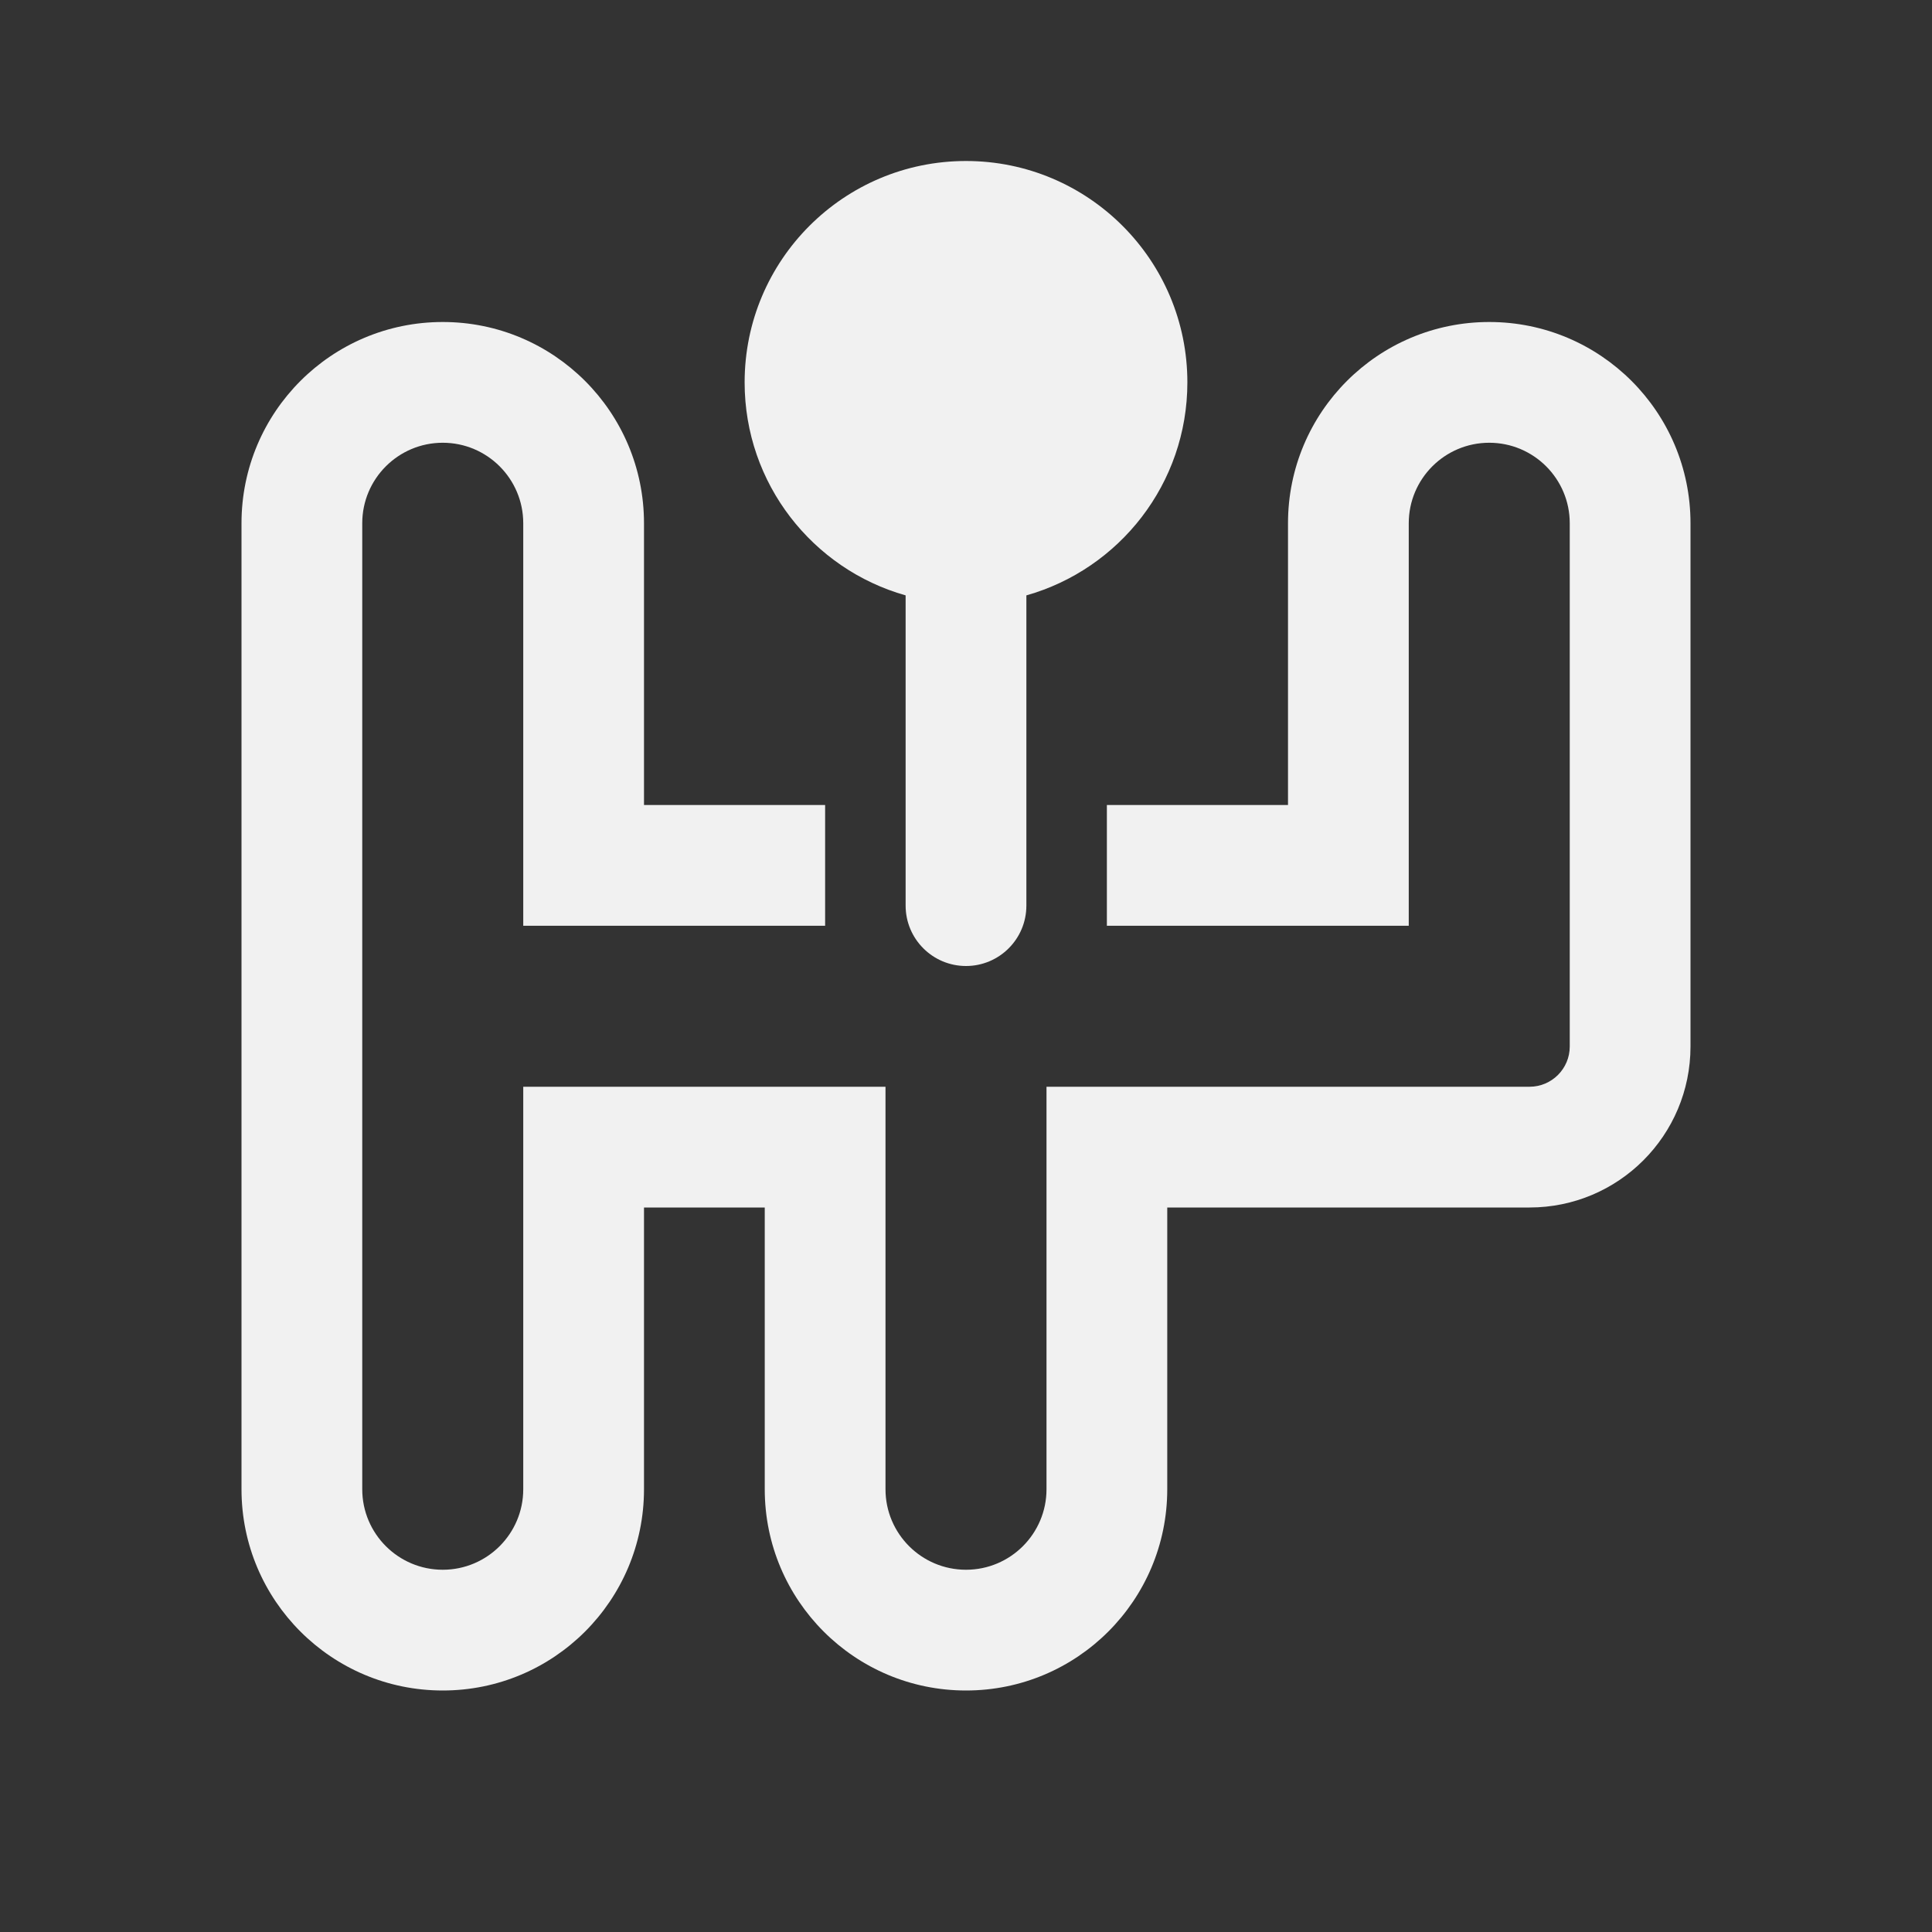 <svg width="24" height="24" viewBox="0 0 24 24" fill="none" xmlns="http://www.w3.org/2000/svg">
<rect x="0" y="0" width="24" height="24" fill="#333333" stroke="none"/>
<path d="M12 2C10.481 2 9.25 3.231 9.25 4.75C9.25 6.009 10.096 7.07 11.25 7.396V11.25C11.25 11.664 11.586 12 12 12C12.414 12 12.75 11.664 12.75 11.25V7.396C13.904 7.07 14.75 6.009 14.75 4.75C14.75 3.231 13.519 2 12 2ZM5.5 4C4.119 4 3 5.119 3 6.5V18.5C3 19.881 4.119 21 5.5 21C6.881 21 8 19.881 8 18.5V15H9.5V18.5C9.5 19.881 10.619 21 12 21C13.381 21 14.5 19.881 14.5 18.5V15H19C20.105 15 21 14.105 21 13V6.5C21 5.119 19.881 4 18.5 4C17.119 4 16 5.119 16 6.5V10H13.75V11.5H17.5V6.5C17.5 5.948 17.948 5.5 18.5 5.5C19.052 5.5 19.5 5.948 19.5 6.5V13C19.5 13.276 19.276 13.5 19 13.5H13V18.5C13 19.052 12.552 19.5 12 19.5C11.448 19.5 11 19.052 11 18.5V13.5H6.5V18.5C6.5 19.052 6.052 19.5 5.5 19.5C4.948 19.5 4.5 19.052 4.5 18.5V6.5C4.5 5.948 4.948 5.5 5.5 5.5C6.052 5.5 6.5 5.948 6.5 6.5V11.5H10.25V10H8V6.5C8 5.119 6.881 4 5.5 4Z" fill="#F1F1F1"/>
</svg>
